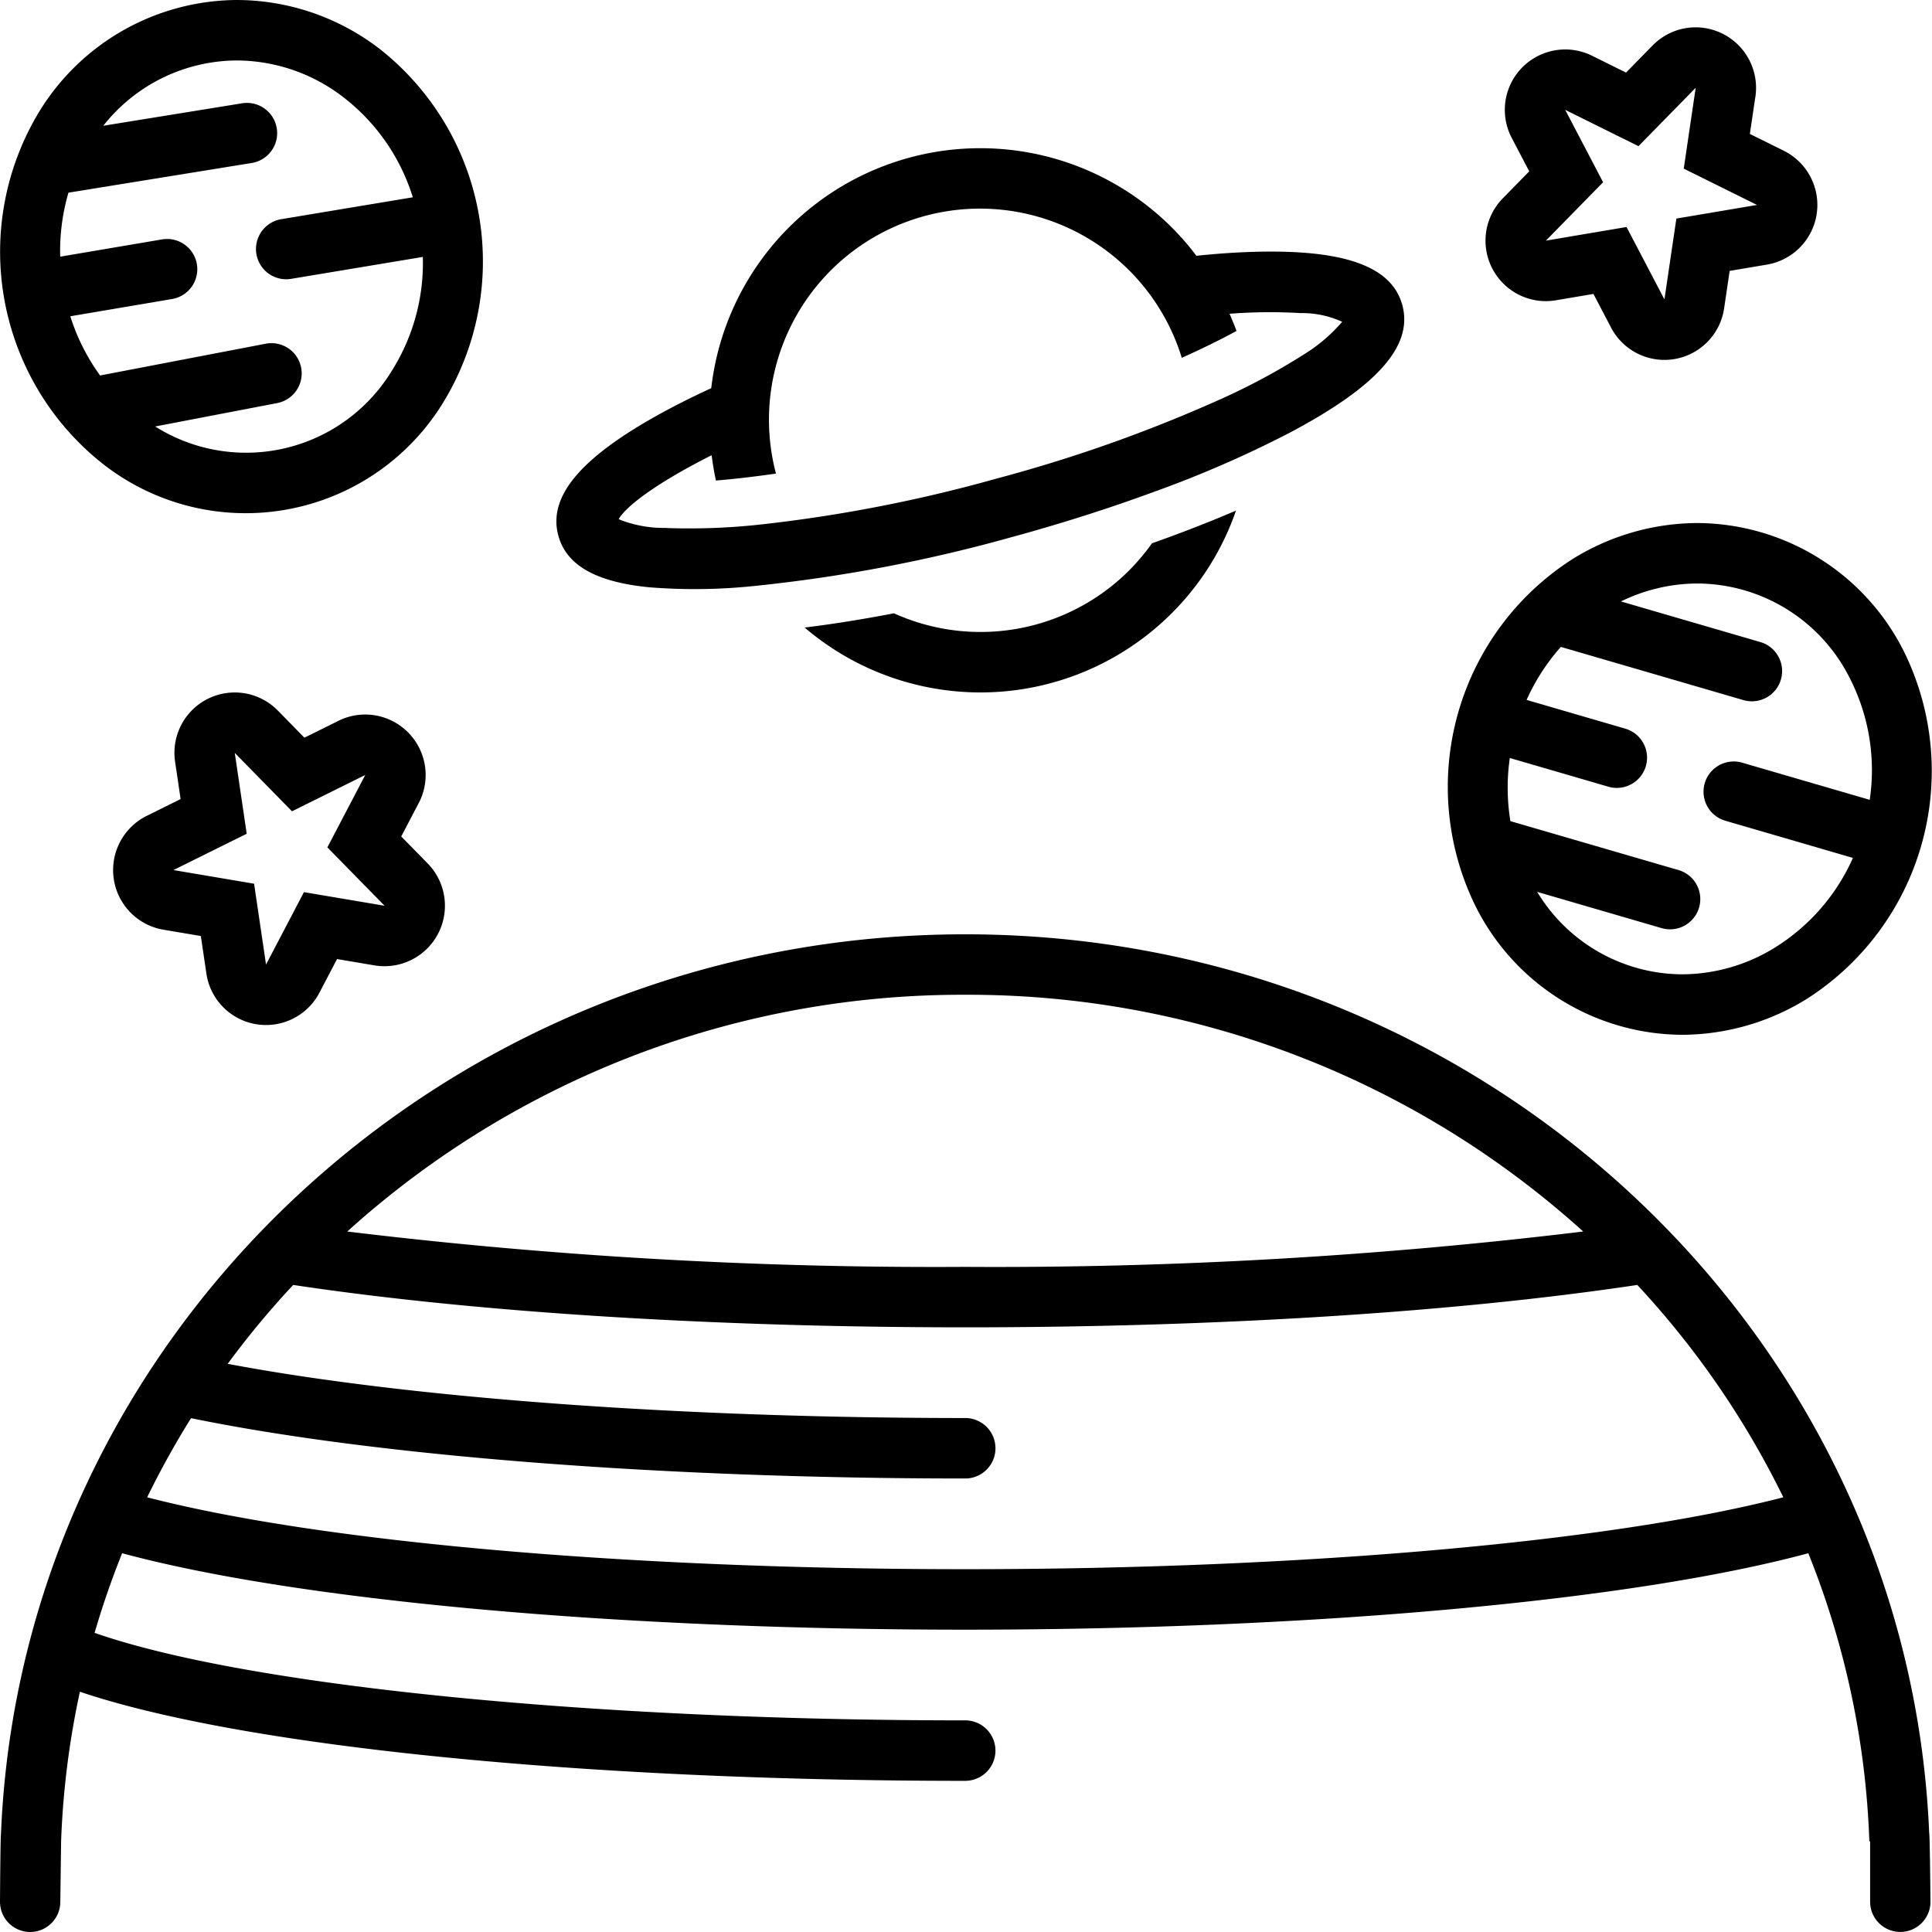 <svg xmlns="http://www.w3.org/2000/svg" data-name="Layer 1" viewBox="0 0 128 128" x="0px" y="0px"><title>Miscellaneous 66 final</title><path d="M74.502,38.089a13.927,13.927,0,0,1-15.276,2.545c-2.057.394-4.044.714-5.916.943a17.928,17.928,0,0,0,23.922-.563,17.824,17.824,0,0,0,4.656-7.187c-1.735.746-3.6,1.473-5.569,2.17A13.964,13.964,0,0,1,74.502,38.089Z"></path><path d="M42.99,38.907a37.818,37.818,0,0,0,7.245-.112c.065-.006.131-.014.196-.02a101.625,101.625,0,0,0,16.62-3.196c3.153-.861,6.275-1.844,9.343-2.971a73.861,73.861,0,0,0,9.007-3.915c5.854-3.09,8.239-5.785,7.506-8.481-.733-2.696-4.15-3.808-10.761-3.491-.914.043-1.884.124-2.882.225a17.81,17.81,0,0,0-1.181-1.411,17.945,17.945,0,0,0-30.961,10.182c-.923.426-1.805.855-2.625,1.288-5.854,3.09-8.239,5.785-7.506,8.481C37.521,37.436,39.457,38.556,42.99,38.907Zm4.158-8.748c.072.562.162,1.123.286,1.678,1.258-.106,2.587-.261,3.976-.461A13.982,13.982,0,0,1,78.296,23.706q1.977-.884,3.624-1.778c-.133-.386-.299-.762-.459-1.14a34.593,34.593,0,0,1,4.694-.045,6.38,6.38,0,0,1,2.768.577,10.862,10.862,0,0,1-2.546,2.168,43.644,43.644,0,0,1-5.489,2.95,97.293,97.293,0,0,1-14.887,5.276,97.309,97.309,0,0,1-15.491,3.023,43.553,43.553,0,0,1-6.246.25c-.06-.003-.111-.008-.17-.011a8.023,8.023,0,0,1-3.016-.541c-.033-.016-.058-.034-.087-.051C41.534,33.474,43.633,31.931,47.148,30.159Z"></path><path d="M111.445,68.558a15.781,15.781,0,0,0,8.275-2.387,17.916,17.916,0,0,0,6.447-22.955,15.392,15.392,0,0,0-13.708-8.564h-0a15.783,15.783,0,0,0-8.275,2.387,17.916,17.916,0,0,0-6.447,22.955A15.393,15.393,0,0,0,111.445,68.558ZM100.029,50.219l6.567,1.913a2.003,2.003,0,0,0,1.115-3.847l-6.569-1.914a13.731,13.731,0,0,1,2.268-3.512l12.134,3.535a2.003,2.003,0,0,0,1.115-3.847l-9.267-2.7a11.604,11.604,0,0,1,5.066-1.189,11.352,11.352,0,0,1,10.148,6.377,13.38,13.38,0,0,1,1.268,7.956l-8.486-2.472a2.003,2.003,0,0,0-1.115,3.847l8.488,2.473a13.368,13.368,0,0,1-5.135,5.919,11.748,11.748,0,0,1-6.181,1.793,11.276,11.276,0,0,1-9.602-5.462l8.28,2.412a2.003,2.003,0,0,0,1.115-3.847L100.067,54.402A13.761,13.761,0,0,1,100.029,50.219Z"></path><path d="M7.537,58.228A4.002,4.002,0,0,0,10.826,61.595l2.48.419.366,2.476a3.994,3.994,0,0,0,7.493,1.275l1.165-2.225,2.486.42a4.006,4.006,0,0,0,3.516-6.757l-1.75-1.785,1.094-2.09a4.008,4.008,0,0,0-3.401-5.988l-.076-.001q-.171,0-.342.015a3.966,3.966,0,0,0-1.501.436L20.168,48.874,18.406,47.075a3.997,3.997,0,0,0-6.805,3.394l.365,2.471L9.719,54.054A4.008,4.008,0,0,0,7.537,58.228ZM16.345,55.238l-.791-5.356,3.791,3.868L24.2,51.344l-2.511,4.797,3.791,3.868-5.343-.903L17.625,63.904l-.791-5.356-5.343-.904Z"></path><path d="M102.418,19.95a3.991,3.991,0,0,0,.666-.056l2.486-.42,1.165,2.225a3.994,3.994,0,0,0,7.493-1.275l.366-2.476,2.48-.419a4.009,4.009,0,0,0,1.107-7.541L115.933,8.874l.342-2.315a4.011,4.011,0,0,0-3.825-4.747c-.035-.001-.07-.001-.105-.001-.06,0-.119.001-.179.004a3.973,3.973,0,0,0-2.304.862,4.015,4.015,0,0,0-.37.333l-1.763,1.799-2.26-1.12a4.002,4.002,0,0,0-5.311,5.452l1.158,2.212-1.75,1.785a4.007,4.007,0,0,0,2.85,6.814ZM103.699,7.278l4.854,2.406,3.791-3.868-.791,5.356,4.854,2.406-5.343.903-.791,5.356L107.762,15.04l-5.343.903,3.791-3.868Z"></path><path d="M1.998,128a2.001,2.001,0,0,0,1.998-2.003l.052-4.006a56.447,56.447,0,0,1,1.245-9.909c10.694,3.61,33.233,5.903,58.655,5.903a2.003,2.003,0,0,0,0-4.006c-24.955,0-47.703-2.31-57.68-5.798q.784-2.693,1.825-5.275c11.61,3.134,32.776,5.064,55.856,5.064s44.246-1.93,55.856-5.064a56.327,56.327,0,0,1,4.044,19.085h.052v4.006a1.998,1.998,0,1,0,3.997,0s-.035-4.376-.084-4.55C126.43,88.388,98.33,61.9,63.949,61.9c-34.404,0-62.535,26.519-63.884,59.608C.026,121.664,0,125.997,0,125.997A2.001,2.001,0,0,0,1.998,128Zm61.951-62.094A60.742,60.742,0,0,1,104.892,81.591,323.855,323.855,0,0,1,63.949,83.934,323.854,323.854,0,0,1,23.007,81.591,60.742,60.742,0,0,1,63.949,65.906ZM12.658,93.957c12.181,2.505,31.236,3.997,51.291,3.997a2.003,2.003,0,0,0,0-4.006c-18.92,0-36.899-1.332-48.864-3.591a58.707,58.707,0,0,1,4.338-5.226c12.046,1.81,27.823,2.808,44.526,2.808s32.48-.997,44.526-2.808a58.058,58.058,0,0,1,9.674,14.069c-11.392,2.952-31.834,4.763-54.199,4.763S21.142,102.152,9.75,99.2A57.372,57.372,0,0,1,12.658,93.957Z"></path><path d="M6.842,30.756a15.342,15.342,0,0,0,22.487-4.033A17.914,17.914,0,0,0,25.158,3.244,15.555,15.555,0,0,0,15.694,0h-.001A15.452,15.452,0,0,0,2.672,7.278,17.914,17.914,0,0,0,6.842,30.756Zm6.201-13.254a2.002,2.002,0,0,0-2.305-1.641l-6.749,1.144a13.737,13.737,0,0,1,.546-4.24L16.679,10.798a2.003,2.003,0,0,0-.639-3.955L6.844,8.332a11.325,11.325,0,0,1,8.849-4.326,11.615,11.615,0,0,1,7.049,2.43,13.356,13.356,0,0,1,4.608,6.635l-8.72,1.451a2.004,2.004,0,0,0,.325,3.98,2.045,2.045,0,0,0,.33-.027L28.013,17.022a13.392,13.392,0,0,1-2.054,7.543,11.301,11.301,0,0,1-15.678,3.691l8.08-1.55a2.003,2.003,0,0,0-.752-3.935L6.63,24.877a13.723,13.723,0,0,1-1.972-3.923l6.746-1.144A2.003,2.003,0,0,0,13.043,17.502Z"></path></svg>